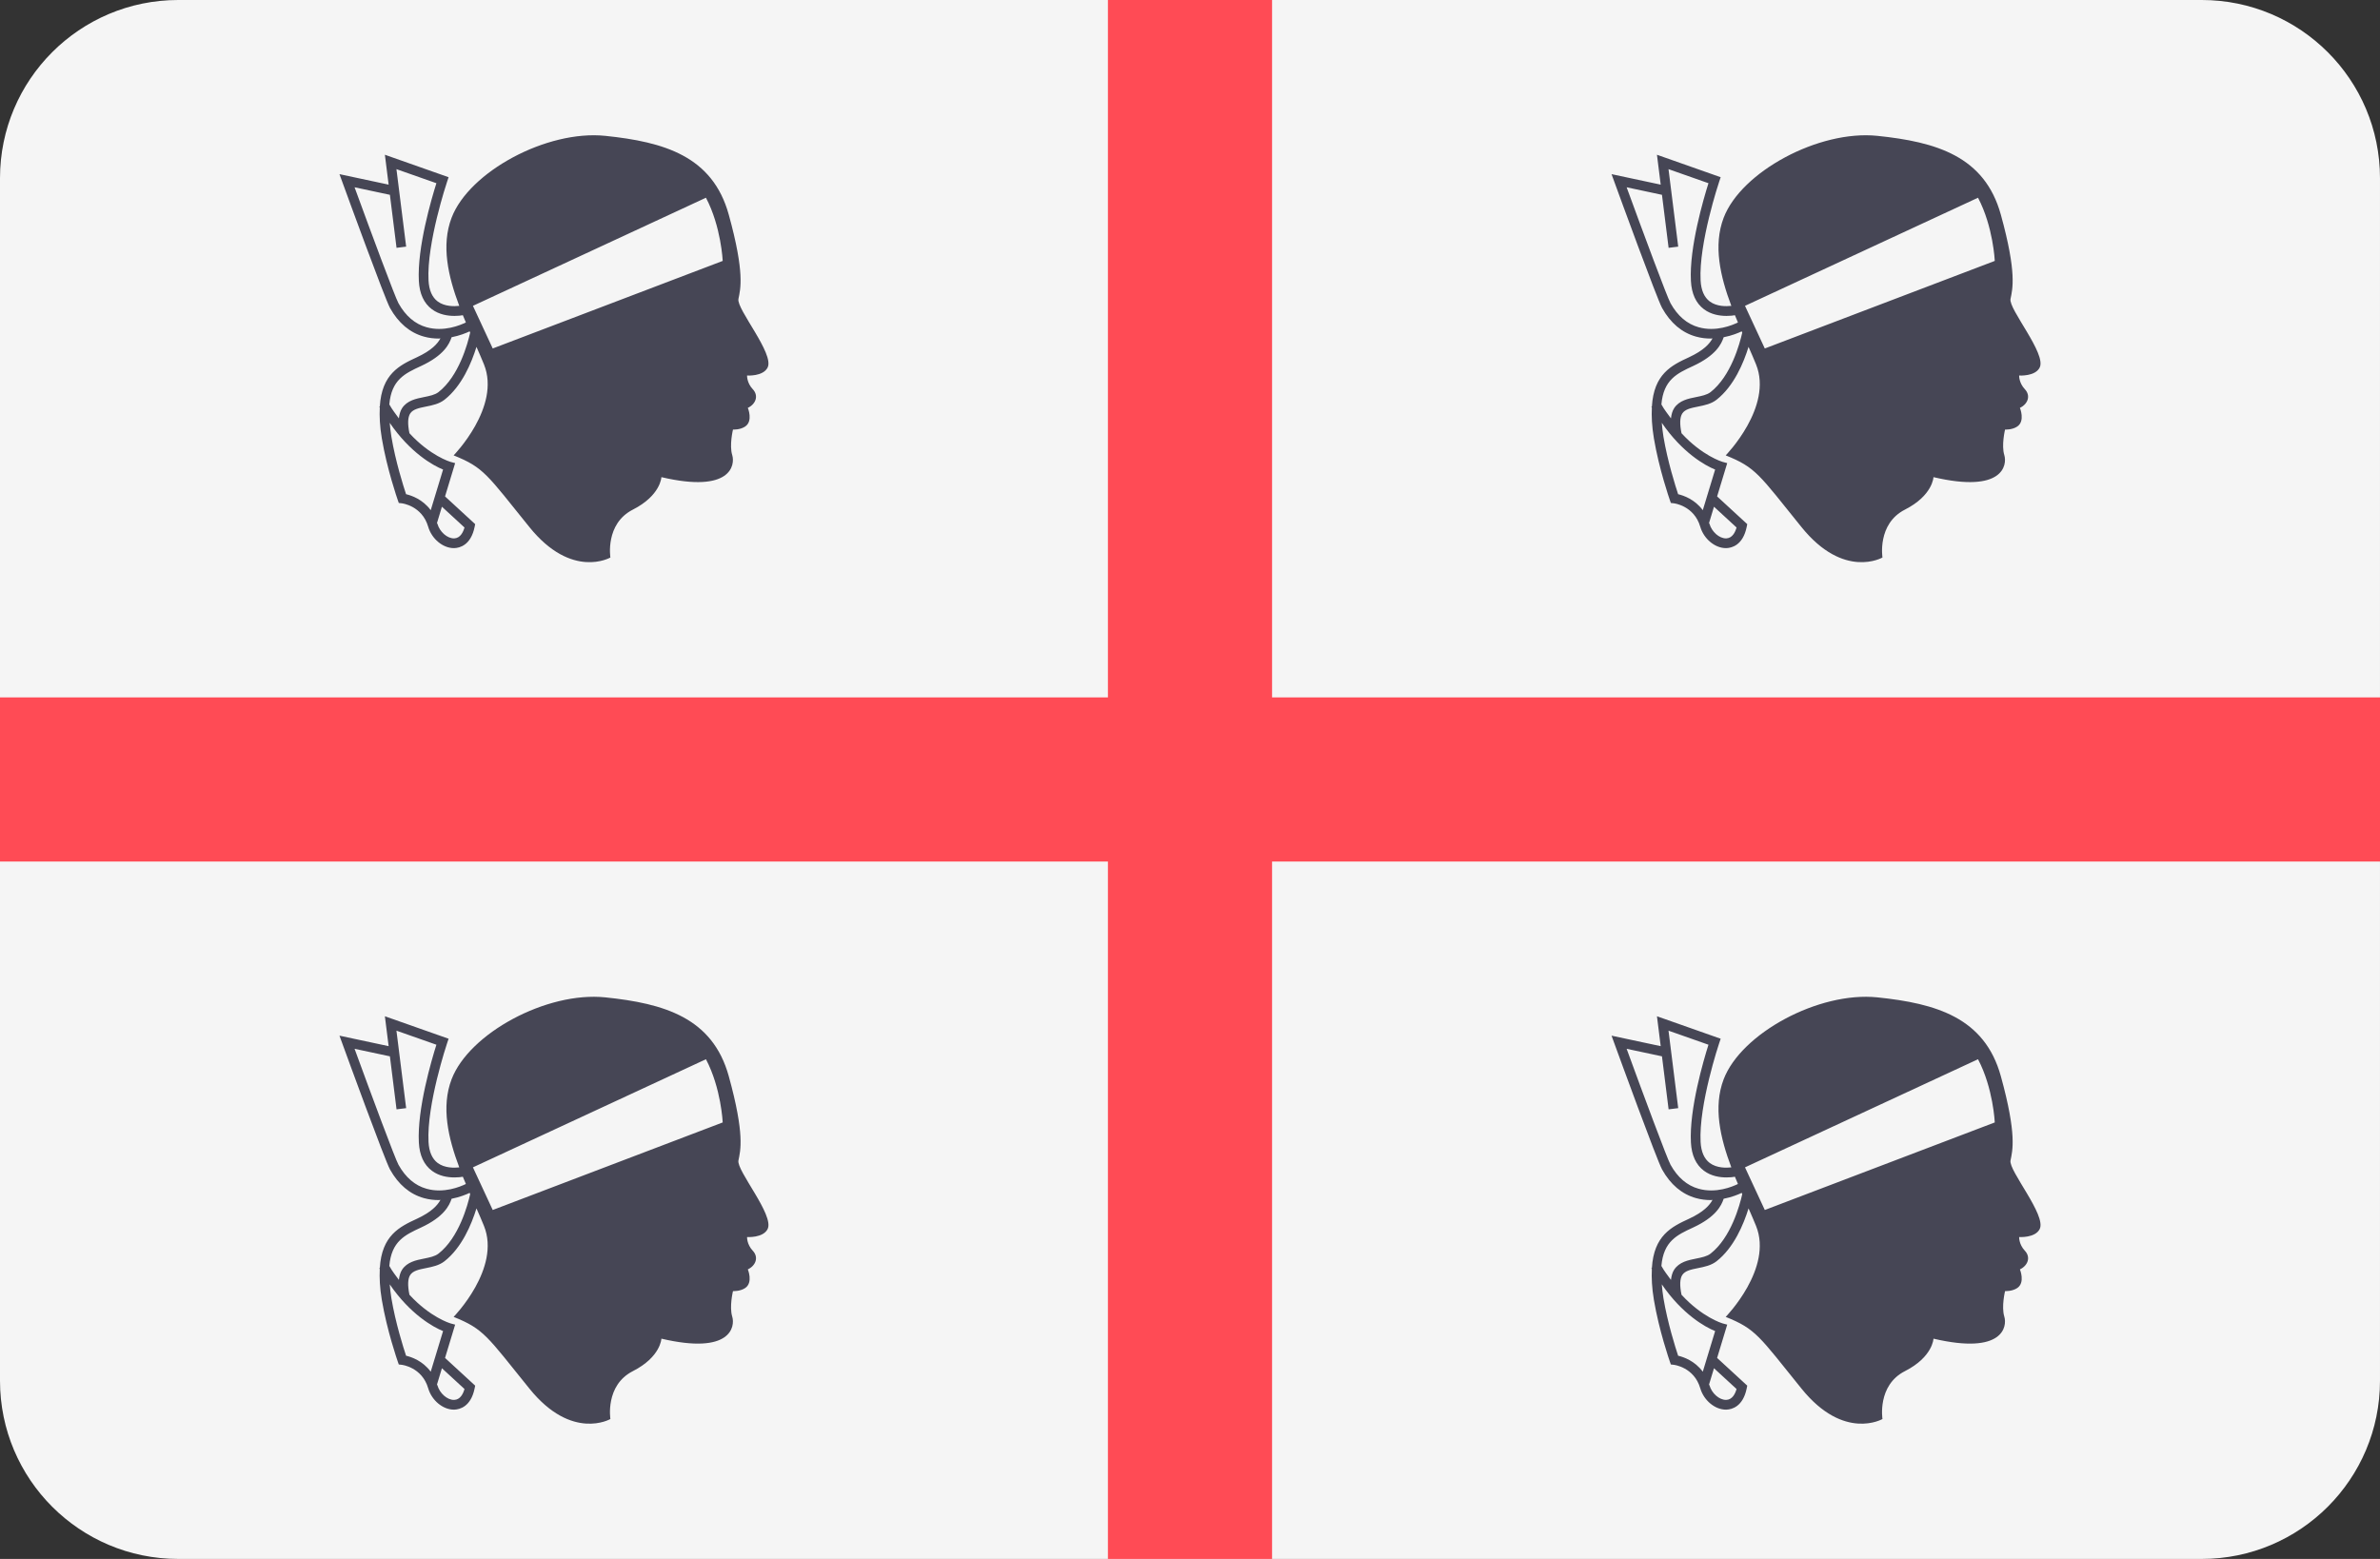 <?xml version="1.0" encoding="UTF-8" standalone="no"?>
<svg
   xmlns:dc="http://purl.org/dc/elements/1.1/"
   xmlns:cc="http://creativecommons.org/ns#"
   xmlns:rdf="http://www.w3.org/1999/02/22-rdf-syntax-ns#"
   xmlns:svg="http://www.w3.org/2000/svg"
   xmlns="http://www.w3.org/2000/svg"
   xmlns:sodipodi="http://sodipodi.sourceforge.net/DTD/sodipodi-0.dtd"
   xmlns:inkscape="http://www.inkscape.org/namespaces/inkscape"
   version="1.1"
   id="Layer_1"
   x="0px"
   y="0px"
   viewBox="0 0 512 335.45"
   xml:space="preserve"
   sodipodi:docname="it-88.svg"
   width="512"
   height="335.45"
   inkscape:version="1.0.1 (c497b03c, 2020-09-10)"><rect x="0" y="0" width="512" height="335.45" fill="#333333" stroke="none"/><defs
   id="defs409" /><sodipodi:namedview
   pagecolor="#ffffff"
   bordercolor="#666666"
   borderopacity="1"
   objecttolerance="10"
   gridtolerance="10"
   guidetolerance="10"
   inkscape:pageopacity="0"
   inkscape:pageshadow="2"
   inkscape:window-width="1091"
   inkscape:window-height="739"
   id="namedview407"
   showgrid="false"
   inkscape:zoom="1.1308594"
   inkscape:cx="256"
   inkscape:cy="256"
   inkscape:window-x="0"
   inkscape:window-y="23"
   inkscape:window-maximized="0"
   inkscape:current-layer="Layer_1" />
<path
   style="fill:#f5f5f5"
   d="M 473.654,335.448 H 38.345 C 17.167,335.448 0,318.28 0,297.103 V 38.345 C 0,17.168 17.167,0 38.345,0 h 435.309 c 21.177,0 38.345,17.167 38.345,38.345 v 258.758 c 0,21.177 -17.168,38.345 -38.345,38.345 z"
   id="path362" />
<polygon
   style="fill:#ff4b55"
   points="273.655,88.276 238.344,88.276 238.344,238.345 0,238.345 0,273.655 238.344,273.655 238.344,423.724 273.655,423.724 273.655,273.655 512,273.655 512,238.345 273.655,238.345 "
   id="polygon364"
   transform="translate(0,-88.276)" />
<g
   id="g374"
   transform="translate(0,-88.276)">
	<path
   style="fill:#464655"
   d="m 165.137,167.355 c 1.482,-2.965 -6.714,-12.568 -6.28,-14.744 0.435,-2.176 1.406,-5.51 -2.076,-18.13 -3.481,-12.62 -13.94,-15.669 -26.56,-16.974 -12.62,-1.305 -29.304,7.745 -33.072,17.624 -2.274,5.962 -0.736,12.622 1.65,18.961 -1.071,0.116 -3.122,0.175 -4.634,-0.942 -1.204,-0.897 -1.863,-2.421 -1.978,-4.522 -0.422,-8.003 3.944,-21.112 3.991,-21.241 l 0.327,-0.979 -13.707,-4.834 0.806,6.432 -10.577,-2.258 0.646,1.774 c 0.931,2.557 9.124,25.035 10.227,27.02 1.809,3.243 4.264,5.318 7.296,6.161 1.088,0.306 2.162,0.422 3.182,0.422 0.131,0 0.241,-0.034 0.37,-0.038 -0.621,1.143 -1.877,2.584 -5.075,4.07 -3.752,1.729 -7.55,3.593 -7.966,10.596 l -0.113,0.058 c 0.034,0.065 0.073,0.1 0.107,0.164 -0.09,1.85 -0.006,3.965 0.437,6.622 1.101,6.568 3.338,13.014 3.434,13.285 l 0.217,0.619 0.653,0.075 c 0.047,0 4.352,0.516 5.671,5.038 0.761,2.617 3.161,4.604 5.521,4.604 0.061,0 0.122,-0.007 0.183,-0.007 1.02,-0.047 3.488,-0.578 4.29,-4.576 l 0.116,-0.578 -6.483,-5.965 2.173,-7.165 -1.034,-0.279 c -0.061,-0.015 -4.354,-1.308 -8.798,-6.154 -0.412,-1.996 -0.363,-3.438 0.169,-4.256 0.605,-0.918 1.89,-1.176 3.379,-1.475 1.387,-0.279 2.822,-0.564 3.985,-1.469 3.737,-2.921 5.828,-7.944 6.888,-11.383 0.574,1.3 1.124,2.563 1.611,3.767 3.699,9.139 -6.527,19.582 -6.527,19.582 6.527,2.611 7.18,4.133 16.319,15.448 9.139,11.315 17.406,6.527 17.406,6.527 0,0 -1.176,-7.244 4.83,-10.302 6.007,-3.058 6.143,-6.989 6.143,-6.989 14.99,3.522 15.891,-2.621 15.235,-4.751 -0.655,-2.129 0.164,-5.487 0.164,-5.487 0,0 1.51,0.095 2.621,-0.655 1.761,-1.187 0.574,-4.013 0.574,-4.013 1.72,-0.82 2.376,-2.621 1.065,-4.014 -1.311,-1.393 -1.229,-2.948 -1.229,-2.948 0,0 3.441,0.244 4.423,-1.721 z m -73.378,-8.666 c -2.475,-0.686 -4.508,-2.428 -6.038,-5.167 -0.727,-1.305 -5.821,-15.02 -9.444,-24.947 l 7.601,1.62 1.429,11.407 2.067,-0.258 -2.088,-16.672 8.595,3.026 c -1.034,3.271 -4.161,13.857 -3.774,21.037 0.142,2.754 1.088,4.8 2.808,6.085 1.557,1.163 3.427,1.434 4.855,1.434 0.842,0 1.415,-0.082 1.802,-0.15 0.213,0.524 0.433,1.039 0.652,1.557 -1.207,0.594 -4.748,2.082 -8.465,1.028 z m 8.167,43.094 c -0.292,1.026 -0.911,2.284 -2.202,2.339 -0.028,0 -0.061,0 -0.095,0 -1.421,0 -3.019,-1.394 -3.516,-3.094 -0.025,-0.087 -0.077,-0.132 -0.105,-0.217 l 1.06,-3.5 z m -4.61,-12.47 -2.656,8.743 c -1.722,-2.338 -4.137,-3.165 -5.306,-3.438 -0.572,-1.72 -2.271,-7.079 -3.155,-12.361 -0.185,-1.116 -0.276,-2.066 -0.361,-3.004 4.4,6.44 9.36,9.219 11.478,10.06 z m -0.987,-16.665 c -0.768,0.598 -1.903,0.823 -3.107,1.067 -1.707,0.34 -3.63,0.727 -4.718,2.38 -0.397,0.605 -0.594,1.363 -0.695,2.207 -0.694,-0.981 -1.405,-1.811 -2.055,-3.005 0.46,-5.318 3.354,-6.664 6.795,-8.253 4.961,-2.296 6.112,-4.743 6.603,-6.205 1.768,-0.345 3.093,-0.893 3.879,-1.265 0.039,0.09 0.078,0.174 0.118,0.265 -0.547,2.412 -2.429,9.38 -6.82,12.809 z m 11.669,-9.389 -4.259,-9.174 50.13,-23.263 c 3.277,6.226 3.605,13.597 3.605,13.597 z"
   id="path366" />
	<path
   style="fill:#464655"
   d="m 438.793,167.355 c 1.482,-2.965 -6.714,-12.568 -6.28,-14.744 0.435,-2.176 1.406,-5.51 -2.076,-18.13 -3.481,-12.62 -13.94,-15.669 -26.56,-16.974 -12.62,-1.305 -29.304,7.745 -33.072,17.624 -2.274,5.962 -0.736,12.622 1.65,18.961 -1.071,0.116 -3.122,0.175 -4.634,-0.942 -1.204,-0.897 -1.863,-2.421 -1.978,-4.522 -0.422,-8.003 3.944,-21.112 3.991,-21.241 l 0.327,-0.979 -13.707,-4.834 0.806,6.432 -10.577,-2.258 0.646,1.774 c 0.931,2.557 9.124,25.035 10.227,27.02 1.809,3.243 4.264,5.318 7.296,6.161 1.088,0.306 2.163,0.422 3.182,0.422 0.131,0 0.241,-0.034 0.37,-0.038 -0.621,1.143 -1.877,2.584 -5.075,4.07 -3.752,1.729 -7.55,3.593 -7.966,10.596 l -0.113,0.058 c 0.034,0.065 0.073,0.1 0.107,0.164 -0.09,1.85 -0.006,3.965 0.437,6.622 1.101,6.568 3.339,13.014 3.434,13.285 l 0.217,0.619 0.653,0.075 c 0.047,0 4.352,0.516 5.671,5.038 0.761,2.617 3.161,4.604 5.521,4.604 0.061,0 0.122,-0.007 0.183,-0.007 1.02,-0.047 3.488,-0.578 4.29,-4.576 l 0.116,-0.578 -6.483,-5.965 2.173,-7.165 -1.034,-0.279 c -0.061,-0.015 -4.354,-1.308 -8.798,-6.154 -0.412,-1.996 -0.363,-3.438 0.169,-4.256 0.605,-0.918 1.89,-1.176 3.379,-1.475 1.387,-0.279 2.822,-0.564 3.985,-1.469 3.737,-2.921 5.828,-7.944 6.888,-11.383 0.574,1.3 1.124,2.563 1.611,3.767 3.699,9.139 -6.527,19.582 -6.527,19.582 6.527,2.611 7.18,4.133 16.319,15.448 9.139,11.314 17.407,6.527 17.407,6.527 0,0 -1.176,-7.244 4.83,-10.302 6.007,-3.058 6.143,-6.989 6.143,-6.989 14.99,3.522 15.891,-2.621 15.235,-4.751 -0.655,-2.129 0.164,-5.487 0.164,-5.487 0,0 1.51,0.095 2.621,-0.655 1.761,-1.187 0.574,-4.013 0.574,-4.013 1.72,-0.82 2.376,-2.621 1.065,-4.014 -1.311,-1.393 -1.229,-2.948 -1.229,-2.948 0,0 3.439,0.244 4.422,-1.721 z m -73.379,-8.666 c -2.475,-0.686 -4.508,-2.428 -6.038,-5.167 -0.727,-1.305 -5.821,-15.02 -9.444,-24.947 l 7.601,1.62 1.429,11.407 2.067,-0.258 -2.088,-16.672 8.595,3.026 c -1.034,3.271 -4.161,13.857 -3.774,21.037 0.142,2.754 1.088,4.8 2.808,6.085 1.557,1.163 3.427,1.434 4.855,1.434 0.842,0 1.415,-0.082 1.802,-0.15 0.213,0.524 0.433,1.039 0.652,1.557 -1.208,0.594 -4.748,2.082 -8.465,1.028 z m 8.166,43.094 c -0.292,1.026 -0.911,2.284 -2.202,2.339 -0.028,0 -0.061,0 -0.095,0 -1.421,0 -3.019,-1.394 -3.516,-3.094 -0.025,-0.087 -0.077,-0.132 -0.105,-0.217 l 1.06,-3.5 z m -4.61,-12.47 -2.656,8.743 c -1.723,-2.338 -4.137,-3.165 -5.306,-3.438 -0.572,-1.72 -2.271,-7.079 -3.155,-12.361 -0.185,-1.116 -0.276,-2.066 -0.361,-3.004 4.401,6.44 9.361,9.219 11.478,10.06 z m -0.985,-16.665 c -0.768,0.598 -1.903,0.823 -3.107,1.067 -1.707,0.34 -3.63,0.727 -4.718,2.38 -0.397,0.605 -0.594,1.363 -0.695,2.207 -0.694,-0.981 -1.405,-1.811 -2.055,-3.005 0.46,-5.318 3.354,-6.664 6.795,-8.253 4.961,-2.296 6.112,-4.743 6.603,-6.205 1.768,-0.345 3.093,-0.893 3.879,-1.265 0.039,0.09 0.078,0.174 0.118,0.265 -0.548,2.412 -2.43,9.38 -6.82,12.809 z m 11.668,-9.389 -4.259,-9.174 50.13,-23.263 c 3.277,6.226 3.605,13.597 3.605,13.597 z"
   id="path368" />
	<path
   style="fill:#464655"
   d="m 165.137,352.734 c 1.482,-2.965 -6.714,-12.568 -6.28,-14.744 0.435,-2.176 1.406,-5.51 -2.076,-18.13 -3.481,-12.62 -13.94,-15.669 -26.56,-16.974 -12.62,-1.305 -29.304,7.745 -33.072,17.624 -2.274,5.962 -0.736,12.622 1.65,18.961 -1.071,0.116 -3.122,0.175 -4.634,-0.942 -1.204,-0.897 -1.863,-2.421 -1.978,-4.522 -0.422,-8.003 3.944,-21.112 3.991,-21.241 l 0.327,-0.979 -13.707,-4.834 0.806,6.432 -10.577,-2.258 0.646,1.774 c 0.931,2.557 9.124,25.035 10.227,27.02 1.809,3.243 4.264,5.318 7.296,6.161 1.088,0.306 2.162,0.422 3.182,0.422 0.131,0 0.241,-0.034 0.37,-0.038 -0.621,1.143 -1.877,2.584 -5.075,4.069 -3.752,1.729 -7.55,3.593 -7.966,10.596 l -0.113,0.059 c 0.034,0.065 0.073,0.1 0.107,0.164 -0.09,1.85 -0.006,3.965 0.437,6.622 1.101,6.568 3.338,13.014 3.434,13.285 l 0.217,0.619 0.653,0.075 c 0.047,0 4.352,0.516 5.671,5.038 0.761,2.617 3.161,4.604 5.521,4.604 0.061,0 0.122,-0.007 0.183,-0.007 1.02,-0.047 3.488,-0.578 4.29,-4.576 l 0.116,-0.578 -6.483,-5.965 2.173,-7.165 -1.034,-0.279 c -0.061,-0.015 -4.354,-1.308 -8.798,-6.154 -0.412,-1.996 -0.363,-3.438 0.169,-4.256 0.605,-0.918 1.89,-1.176 3.379,-1.475 1.387,-0.279 2.822,-0.564 3.985,-1.469 3.737,-2.921 5.828,-7.944 6.888,-11.383 0.574,1.3 1.124,2.563 1.611,3.767 3.699,9.139 -6.527,19.582 -6.527,19.582 6.527,2.611 7.18,4.133 16.319,15.448 9.139,11.315 17.406,6.527 17.406,6.527 0,0 -1.176,-7.244 4.83,-10.302 6.007,-3.058 6.143,-6.989 6.143,-6.989 14.99,3.522 15.891,-2.621 15.235,-4.751 -0.655,-2.129 0.164,-5.487 0.164,-5.487 0,0 1.51,0.095 2.621,-0.655 1.761,-1.187 0.574,-4.013 0.574,-4.013 1.72,-0.819 2.376,-2.621 1.065,-4.014 -1.311,-1.393 -1.229,-2.948 -1.229,-2.948 0,0 3.441,0.244 4.423,-1.721 z m -73.378,-8.666 c -2.475,-0.686 -4.508,-2.428 -6.038,-5.167 -0.727,-1.305 -5.821,-15.02 -9.444,-24.947 l 7.601,1.62 1.429,11.407 2.067,-0.258 -2.088,-16.672 8.595,3.026 c -1.034,3.271 -4.161,13.857 -3.774,21.037 0.142,2.754 1.088,4.8 2.808,6.086 1.557,1.163 3.427,1.434 4.855,1.434 0.842,0 1.415,-0.082 1.802,-0.15 0.213,0.524 0.433,1.039 0.652,1.557 -1.207,0.592 -4.748,2.081 -8.465,1.027 z m 8.167,43.094 c -0.292,1.026 -0.911,2.284 -2.202,2.339 -0.028,0 -0.061,0 -0.095,0 -1.421,0 -3.019,-1.394 -3.516,-3.094 -0.025,-0.087 -0.077,-0.132 -0.105,-0.217 l 1.06,-3.5 z m -4.61,-12.47 -2.656,8.743 c -1.722,-2.338 -4.137,-3.165 -5.306,-3.438 -0.572,-1.72 -2.271,-7.079 -3.155,-12.361 -0.185,-1.116 -0.276,-2.066 -0.361,-3.004 4.4,6.44 9.36,9.219 11.478,10.06 z m -0.987,-16.664 c -0.768,0.598 -1.903,0.823 -3.107,1.067 -1.707,0.34 -3.63,0.727 -4.718,2.38 -0.397,0.605 -0.594,1.363 -0.695,2.207 -0.694,-0.981 -1.405,-1.811 -2.055,-3.005 0.46,-5.318 3.354,-6.664 6.795,-8.253 4.961,-2.296 6.112,-4.743 6.603,-6.205 1.768,-0.345 3.093,-0.893 3.879,-1.265 0.039,0.09 0.078,0.174 0.118,0.265 -0.547,2.411 -2.429,9.379 -6.82,12.809 z m 11.669,-9.39 -4.259,-9.174 50.13,-23.263 c 3.277,6.226 3.605,13.597 3.605,13.597 z"
   id="path370" />
	<path
   style="fill:#464655"
   d="m 438.793,352.734 c 1.482,-2.965 -6.714,-12.568 -6.28,-14.744 0.435,-2.176 1.406,-5.51 -2.076,-18.13 -3.481,-12.62 -13.94,-15.669 -26.56,-16.974 -12.62,-1.305 -29.304,7.745 -33.072,17.624 -2.274,5.962 -0.736,12.622 1.65,18.961 -1.071,0.116 -3.122,0.175 -4.634,-0.942 -1.204,-0.897 -1.863,-2.421 -1.978,-4.522 -0.422,-8.003 3.944,-21.112 3.991,-21.241 l 0.327,-0.979 -13.707,-4.834 0.806,6.432 -10.577,-2.258 0.646,1.774 c 0.931,2.557 9.124,25.035 10.227,27.02 1.809,3.243 4.264,5.318 7.296,6.161 1.088,0.306 2.163,0.422 3.182,0.422 0.131,0 0.241,-0.034 0.37,-0.038 -0.621,1.143 -1.877,2.584 -5.075,4.069 -3.752,1.729 -7.55,3.593 -7.966,10.596 l -0.113,0.059 c 0.034,0.065 0.073,0.1 0.107,0.164 -0.09,1.85 -0.006,3.965 0.437,6.622 1.101,6.568 3.339,13.014 3.434,13.285 l 0.217,0.619 0.653,0.075 c 0.047,0 4.352,0.516 5.671,5.038 0.761,2.617 3.161,4.604 5.521,4.604 0.061,0 0.122,-0.007 0.183,-0.007 1.02,-0.047 3.488,-0.578 4.29,-4.576 l 0.116,-0.578 -6.483,-5.965 2.173,-7.165 -1.034,-0.279 c -0.061,-0.015 -4.354,-1.308 -8.798,-6.154 -0.412,-1.996 -0.363,-3.438 0.169,-4.256 0.605,-0.918 1.89,-1.176 3.379,-1.475 1.387,-0.279 2.822,-0.564 3.985,-1.469 3.737,-2.921 5.828,-7.944 6.888,-11.383 0.574,1.3 1.124,2.563 1.611,3.767 3.699,9.139 -6.527,19.582 -6.527,19.582 6.527,2.611 7.18,4.133 16.319,15.448 9.139,11.314 17.407,6.527 17.407,6.527 0,0 -1.176,-7.244 4.83,-10.302 6.007,-3.058 6.143,-6.989 6.143,-6.989 14.99,3.522 15.891,-2.621 15.235,-4.751 -0.655,-2.129 0.164,-5.487 0.164,-5.487 0,0 1.51,0.095 2.621,-0.655 1.761,-1.187 0.574,-4.013 0.574,-4.013 1.72,-0.819 2.376,-2.621 1.065,-4.014 -1.311,-1.393 -1.229,-2.948 -1.229,-2.948 0,0 3.439,0.244 4.422,-1.721 z m -73.379,-8.666 c -2.475,-0.686 -4.508,-2.428 -6.038,-5.167 -0.727,-1.305 -5.821,-15.02 -9.444,-24.947 l 7.601,1.62 1.429,11.407 2.067,-0.258 -2.088,-16.672 8.595,3.026 c -1.034,3.271 -4.161,13.857 -3.774,21.037 0.142,2.754 1.088,4.8 2.808,6.086 1.557,1.163 3.427,1.434 4.855,1.434 0.842,0 1.415,-0.082 1.802,-0.15 0.213,0.524 0.433,1.039 0.652,1.557 -1.208,0.592 -4.748,2.081 -8.465,1.027 z m 8.166,43.094 c -0.292,1.026 -0.911,2.284 -2.202,2.339 -0.028,0 -0.061,0 -0.095,0 -1.421,0 -3.019,-1.394 -3.516,-3.094 -0.025,-0.087 -0.077,-0.132 -0.105,-0.217 l 1.06,-3.5 z m -4.61,-12.47 -2.656,8.743 c -1.723,-2.338 -4.137,-3.165 -5.306,-3.438 -0.572,-1.72 -2.271,-7.079 -3.155,-12.361 -0.185,-1.116 -0.276,-2.066 -0.361,-3.004 4.401,6.44 9.361,9.219 11.478,10.06 z m -0.985,-16.664 c -0.768,0.598 -1.903,0.823 -3.107,1.067 -1.707,0.34 -3.63,0.727 -4.718,2.38 -0.397,0.605 -0.594,1.363 -0.695,2.207 -0.694,-0.981 -1.405,-1.811 -2.055,-3.005 0.46,-5.318 3.354,-6.664 6.795,-8.253 4.961,-2.296 6.112,-4.743 6.603,-6.205 1.768,-0.345 3.093,-0.893 3.879,-1.265 0.039,0.09 0.078,0.174 0.118,0.265 -0.548,2.411 -2.43,9.379 -6.82,12.809 z m 11.668,-9.39 -4.259,-9.174 50.13,-23.263 c 3.277,6.226 3.605,13.597 3.605,13.597 z"
   id="path372" />
</g>
<g
   id="g376"
   transform="translate(0,-88.276)">
</g>
<g
   id="g378"
   transform="translate(0,-88.276)">
</g>
<g
   id="g380"
   transform="translate(0,-88.276)">
</g>
<g
   id="g382"
   transform="translate(0,-88.276)">
</g>
<g
   id="g384"
   transform="translate(0,-88.276)">
</g>
<g
   id="g386"
   transform="translate(0,-88.276)">
</g>
<g
   id="g388"
   transform="translate(0,-88.276)">
</g>
<g
   id="g390"
   transform="translate(0,-88.276)">
</g>
<g
   id="g392"
   transform="translate(0,-88.276)">
</g>
<g
   id="g394"
   transform="translate(0,-88.276)">
</g>
<g
   id="g396"
   transform="translate(0,-88.276)">
</g>
<g
   id="g398"
   transform="translate(0,-88.276)">
</g>
<g
   id="g400"
   transform="translate(0,-88.276)">
</g>
<g
   id="g402"
   transform="translate(0,-88.276)">
</g>
<g
   id="g404"
   transform="translate(0,-88.276)">
</g>
</svg>
